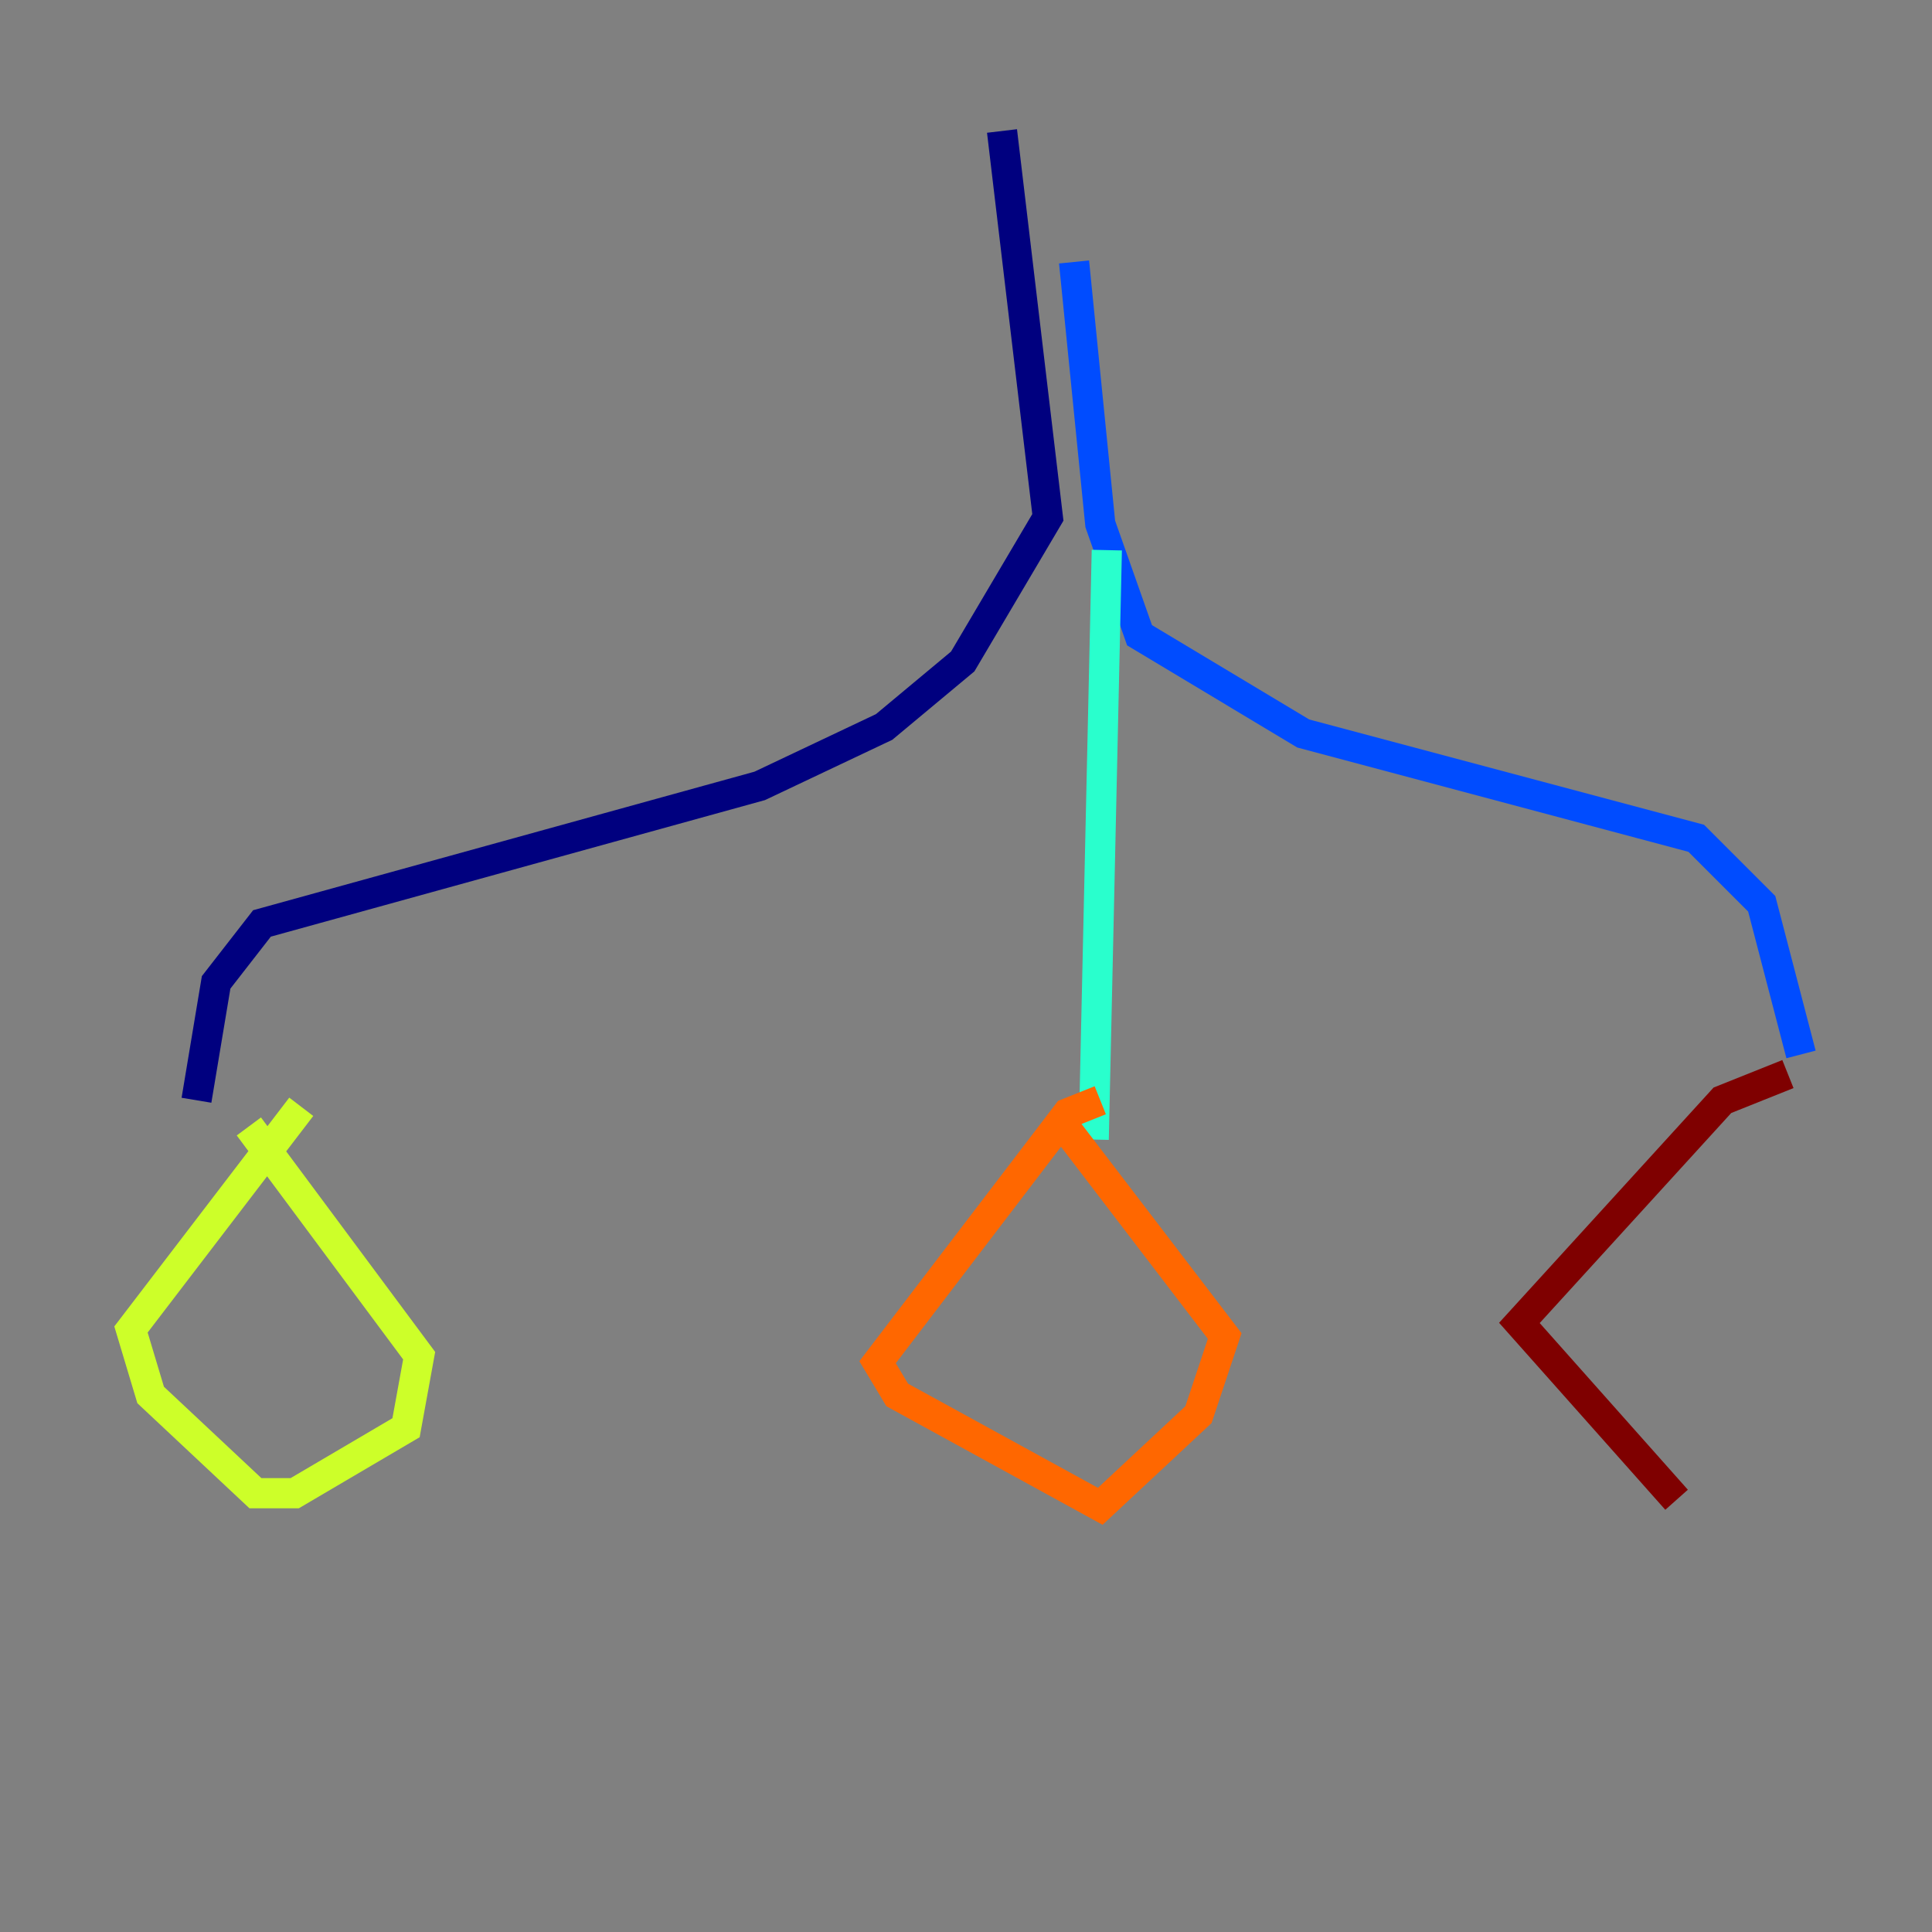 <?xml version="1.0" encoding="utf-8" ?>
<svg baseProfile="tiny" height="128" version="1.2" viewBox="0,0,128,128" width="128" xmlns="http://www.w3.org/2000/svg" xmlns:ev="http://www.w3.org/2001/xml-events" xmlns:xlink="http://www.w3.org/1999/xlink"><rect x="0" y="0" width="128" height="128" fill="#808080" stroke="none"/><defs /><polyline fill="none" points="66.386,8.678 69.424,34.278 63.783,43.824 58.576,48.163 50.332,52.068 17.356,61.18 14.319,65.085 13.017,72.895" stroke="#00007f" stroke-width="2" /><polyline fill="none" points="71.159,17.356 72.895,34.712 75.498,42.088 86.346,48.597 112.38,55.539 116.719,59.878 119.322,69.858" stroke="#004cff" stroke-width="2" /><polyline fill="none" points="73.329,36.447 72.461,75.498" stroke="#29ffcd" stroke-width="2" /><polyline fill="none" points="19.959,73.329 8.678,88.081 9.98,92.42 16.922,98.929 19.525,98.929 26.902,94.59 27.77,89.817 16.488,74.63" stroke="#cdff29" stroke-width="2" /><polyline fill="none" points="72.895,72.895 70.725,73.763 58.142,90.251 59.444,92.42 72.895,99.797 79.403,93.722 81.139,88.515 69.858,73.763" stroke="#ff6700" stroke-width="2" /><polyline fill="none" points="118.454,71.159 114.115,72.895 100.664,87.647 111.078,99.363" stroke="#7f0000" stroke-width="2" /></svg>